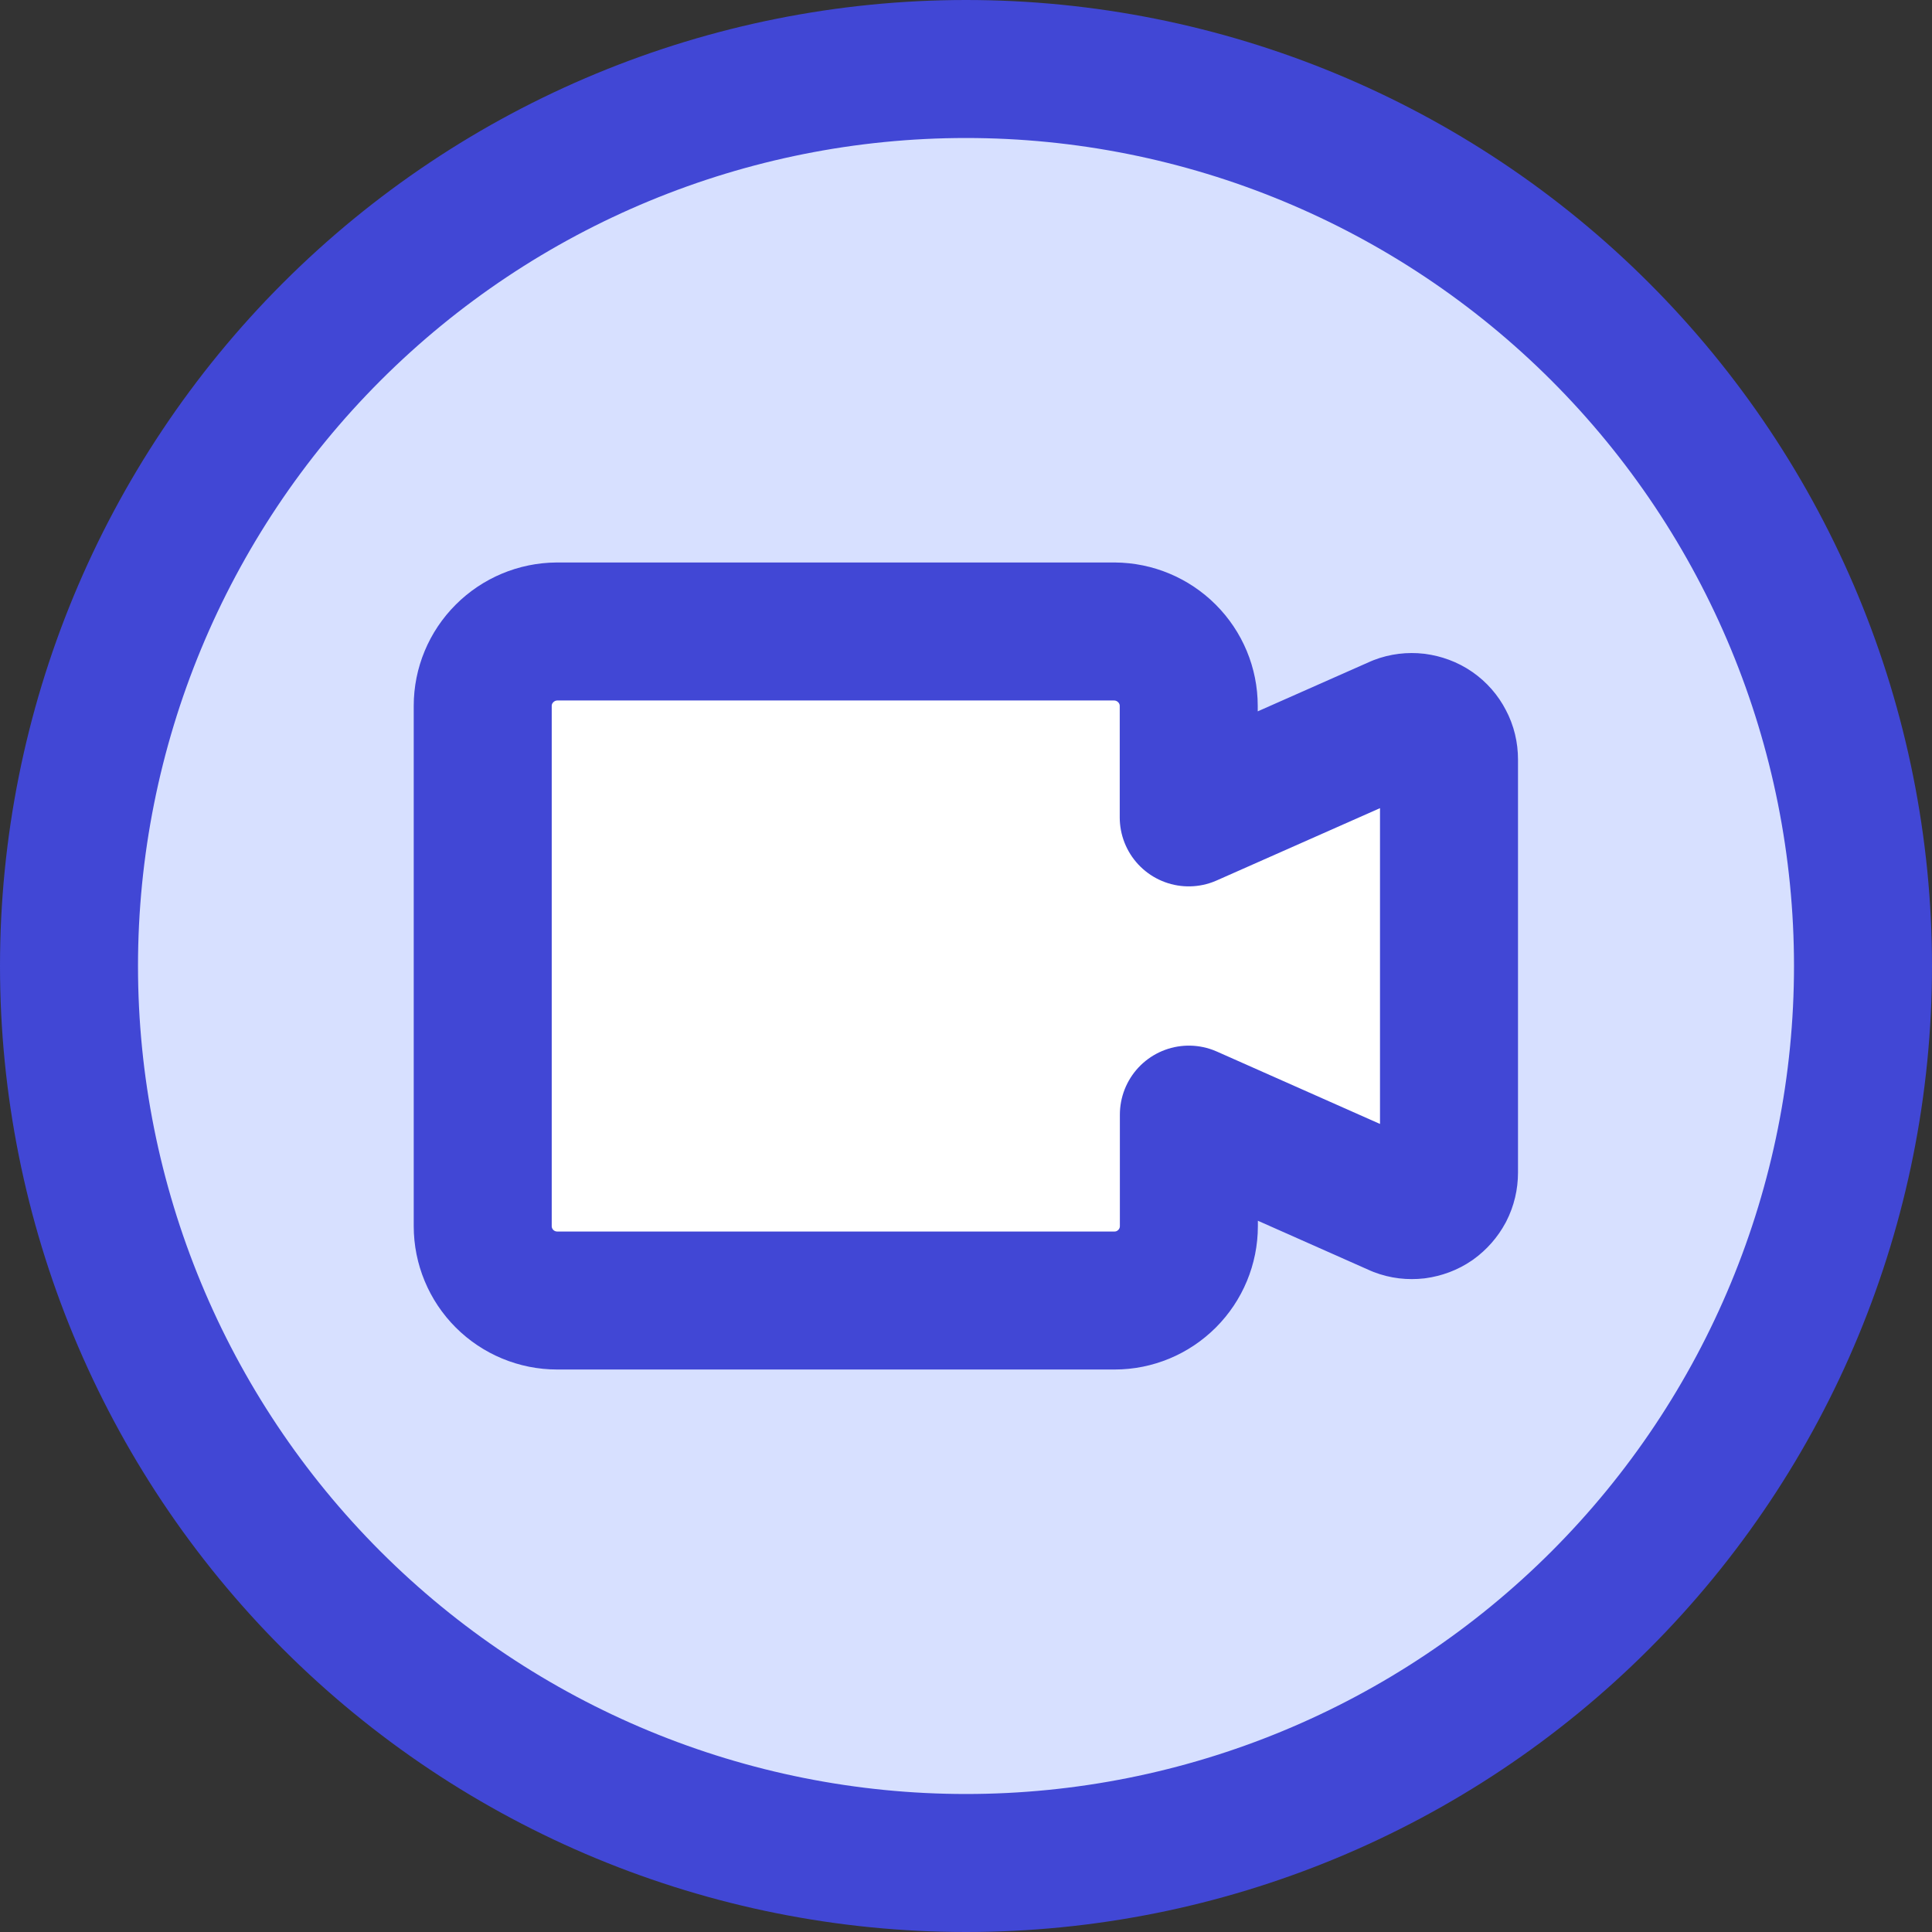 <svg width="14" height="14" viewBox="0 0 14 14" fill="none" xmlns="http://www.w3.org/2000/svg">
<rect x="0" y="0" width="14" height="14" fill="#333333" stroke="none"/>
<g clip-path="url(#clip0_740_647)">
<path fill-rule="evenodd" clip-rule="evenodd" d="M13.5 7C13.5 8.724 12.815 10.377 11.596 11.596C10.377 12.815 8.724 13.5 7 13.5C5.276 13.5 3.623 12.815 2.404 11.596C1.185 10.377 0.5 8.724 0.5 7C0.5 5.276 1.185 3.623 2.404 2.404C3.623 1.185 5.276 0.5 7 0.5C8.724 0.5 10.377 1.185 11.596 2.404C12.815 3.623 13.5 5.276 13.5 7ZM8.616 5.923L10.135 5.25C10.176 5.234 10.22 5.229 10.264 5.234C10.307 5.24 10.348 5.255 10.384 5.28C10.421 5.305 10.45 5.338 10.47 5.377C10.491 5.416 10.501 5.459 10.501 5.503V8.497C10.501 8.541 10.491 8.584 10.471 8.623C10.45 8.662 10.421 8.695 10.385 8.72C10.349 8.745 10.307 8.761 10.264 8.767C10.22 8.772 10.176 8.767 10.135 8.751L8.615 8.077V8.885C8.615 9.028 8.558 9.164 8.457 9.265C8.356 9.366 8.22 9.423 8.077 9.424H4.037C3.894 9.423 3.758 9.366 3.657 9.265C3.556 9.164 3.499 9.028 3.499 8.885V5.115C3.499 4.972 3.556 4.835 3.657 4.734C3.758 4.633 3.895 4.576 4.038 4.576H8.078C8.221 4.577 8.357 4.634 8.458 4.735C8.559 4.836 8.616 4.972 8.616 5.115V5.923Z" fill="#D7E0FF"/>
<path d="M10.134 5.25L8.614 5.923V5.115C8.614 4.972 8.557 4.836 8.456 4.735C8.355 4.634 8.219 4.577 8.076 4.576H4.036C3.893 4.577 3.757 4.634 3.656 4.735C3.555 4.836 3.498 4.972 3.498 5.115V8.885C3.498 9.028 3.555 9.165 3.656 9.266C3.757 9.367 3.894 9.424 4.037 9.424H8.077C8.22 9.424 8.356 9.367 8.457 9.266C8.558 9.165 8.615 9.028 8.615 8.885V8.077L10.134 8.751C10.175 8.767 10.219 8.772 10.263 8.767C10.306 8.761 10.348 8.746 10.384 8.721C10.42 8.695 10.449 8.662 10.47 8.623C10.49 8.584 10.5 8.541 10.5 8.497V5.503C10.5 5.459 10.49 5.416 10.469 5.377C10.449 5.338 10.42 5.305 10.384 5.28C10.348 5.255 10.306 5.24 10.262 5.234C10.219 5.229 10.175 5.234 10.134 5.25Z" fill="white"/>
<path d="M10.134 5.25L8.614 5.923V5.115C8.614 4.972 8.557 4.836 8.456 4.735C8.355 4.634 8.219 4.577 8.076 4.576H4.036C3.893 4.577 3.757 4.634 3.656 4.735C3.555 4.836 3.498 4.972 3.498 5.115V8.885C3.498 9.028 3.555 9.165 3.656 9.266C3.757 9.367 3.894 9.424 4.037 9.424H8.077C8.22 9.424 8.356 9.367 8.457 9.266C8.558 9.165 8.615 9.028 8.615 8.885V8.077L10.134 8.751C10.175 8.767 10.219 8.772 10.263 8.767C10.306 8.761 10.348 8.746 10.384 8.721C10.42 8.695 10.449 8.662 10.47 8.623C10.49 8.584 10.5 8.541 10.5 8.497V5.503C10.5 5.459 10.49 5.416 10.469 5.377C10.449 5.338 10.42 5.305 10.384 5.28C10.348 5.255 10.306 5.24 10.262 5.234C10.219 5.229 10.175 5.234 10.134 5.25Z" stroke="#4147D5" stroke-linecap="round" stroke-linejoin="round"/>
<path d="M7 13.5C8.724 13.5 10.377 12.815 11.596 11.596C12.815 10.377 13.5 8.724 13.5 7C13.5 5.276 12.815 3.623 11.596 2.404C10.377 1.185 8.724 0.5 7 0.5C5.276 0.5 3.623 1.185 2.404 2.404C1.185 3.623 0.5 5.276 0.5 7C0.5 8.724 1.185 10.377 2.404 11.596C3.623 12.815 5.276 13.5 7 13.5Z" stroke="#4147D5" stroke-linecap="round" stroke-linejoin="round"/>
</g>
<defs>
<clipPath id="clip0_740_647">
<rect width="14" height="14" fill="white"/>
</clipPath>
</defs>
</svg>
